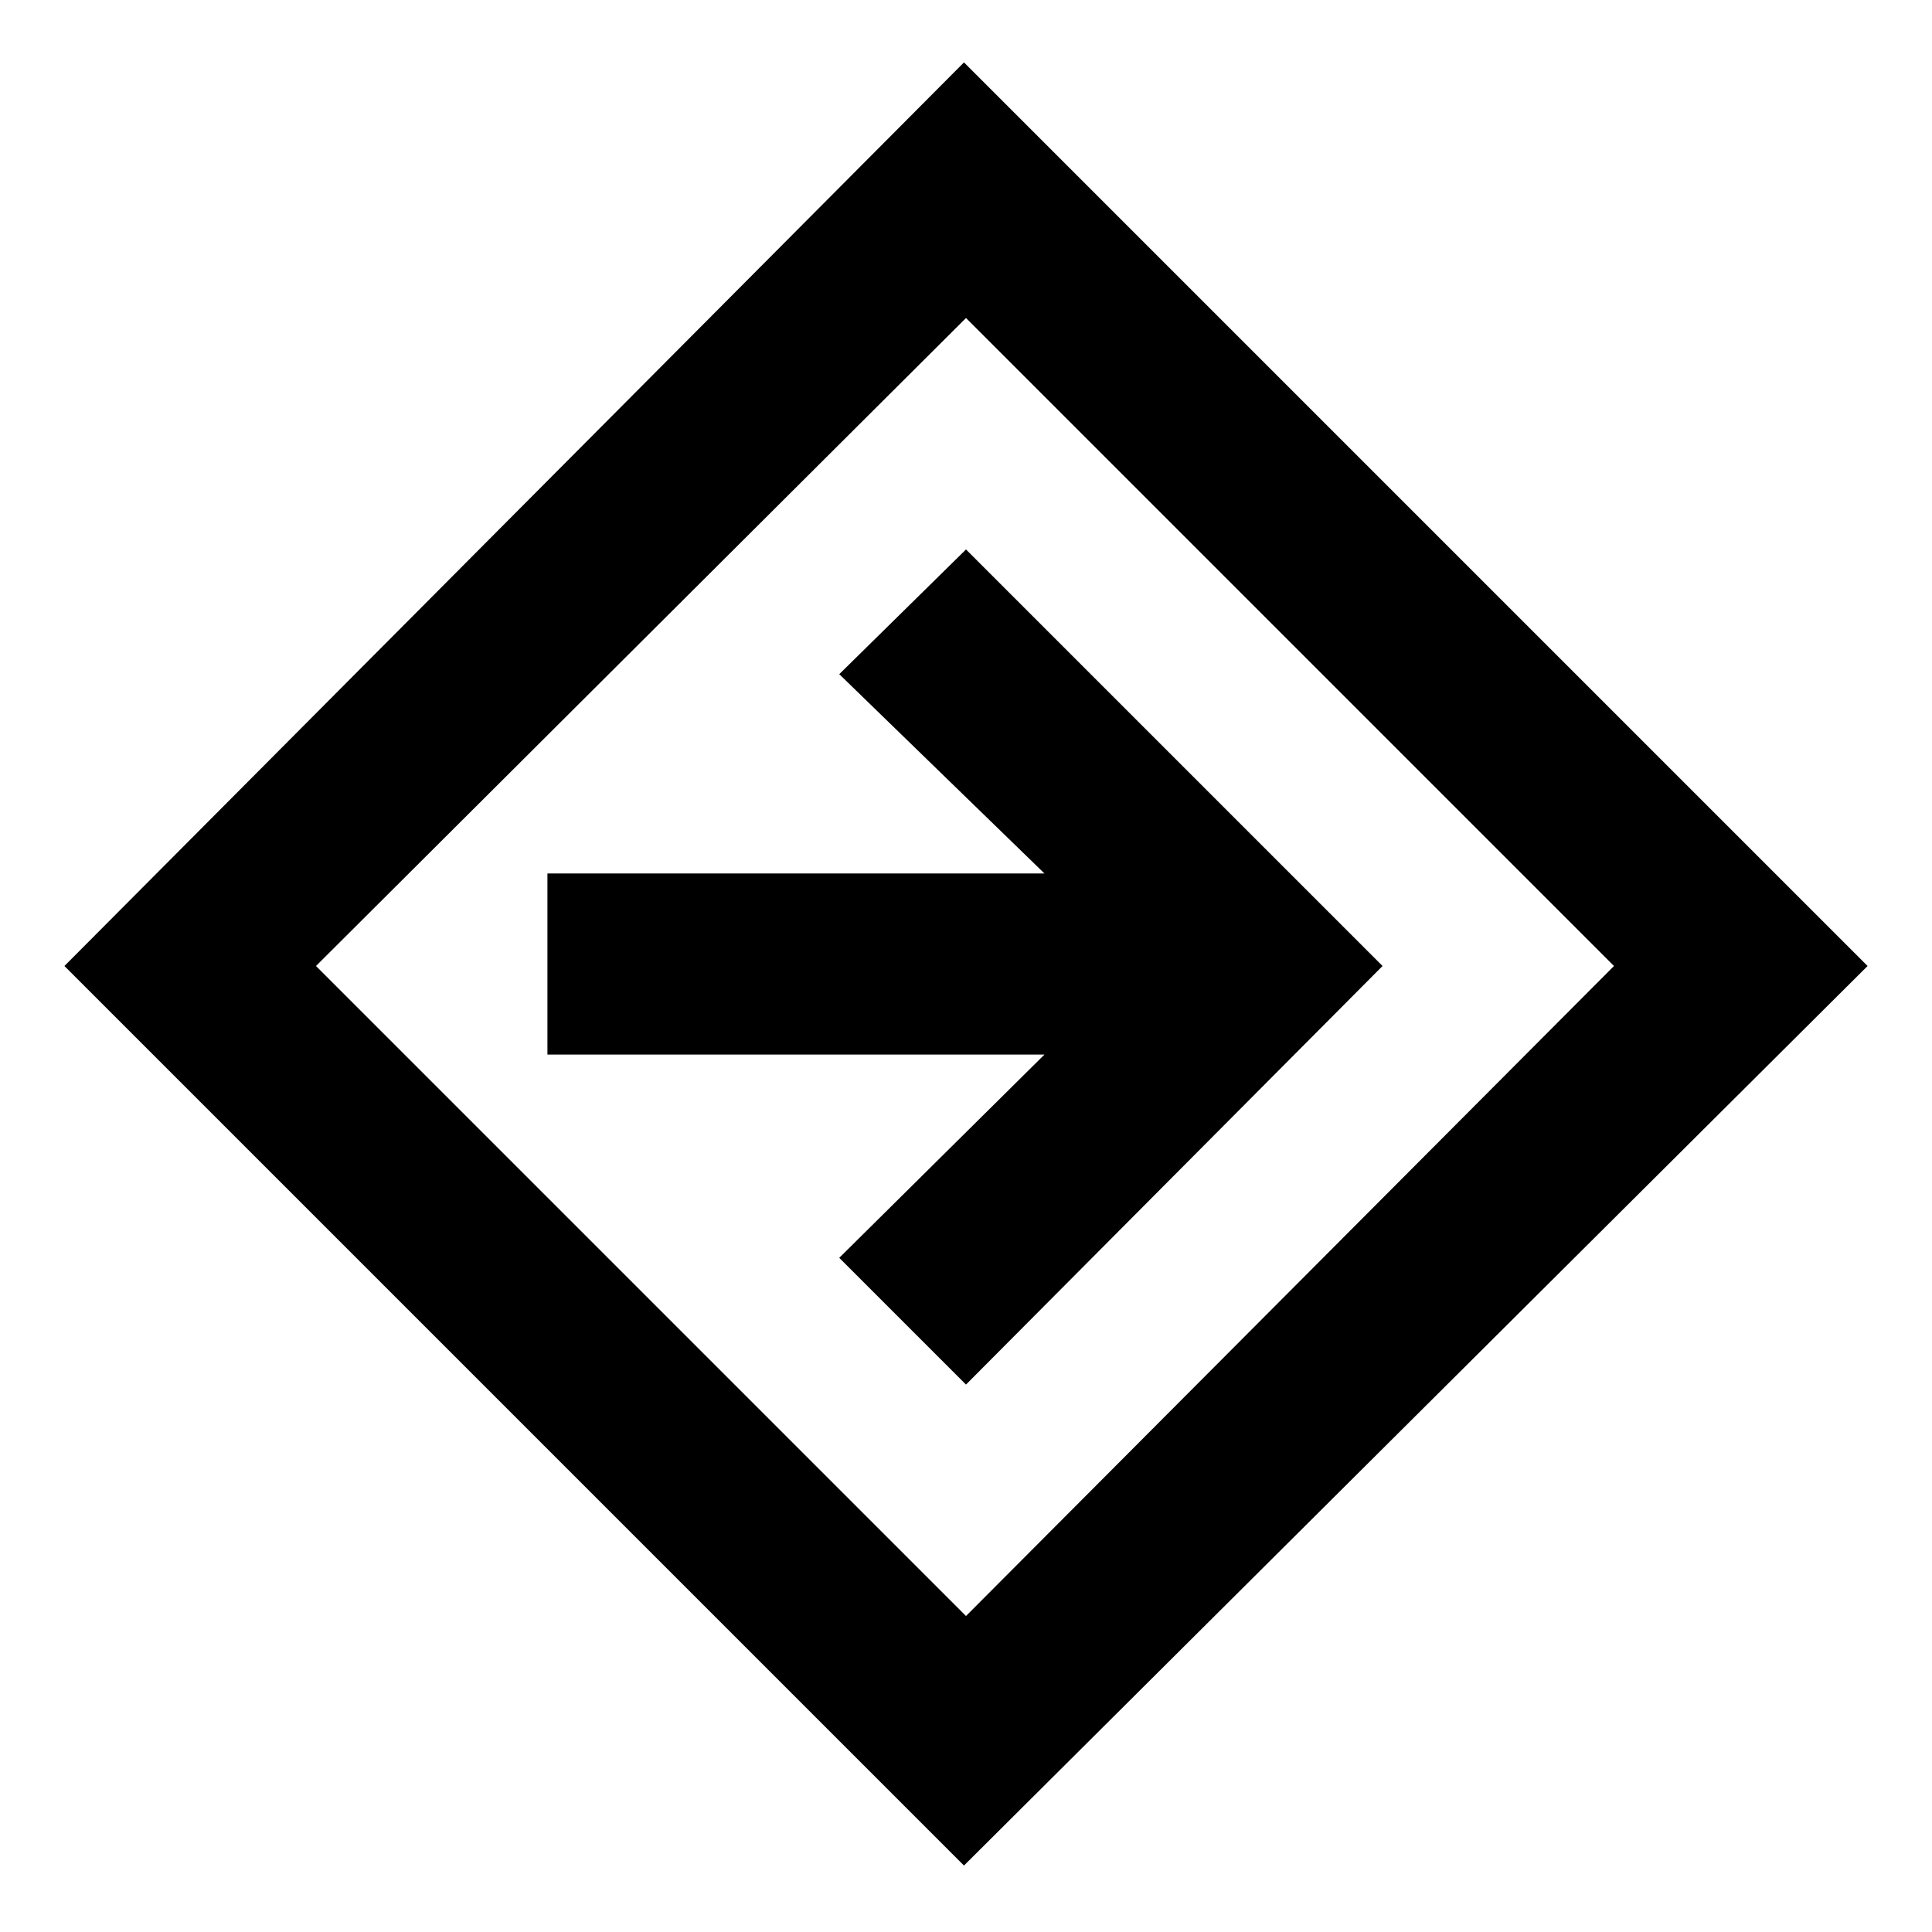 <svg xmlns="http://www.w3.org/2000/svg" height="20" width="20"><path d="M9.979 19.312 0.667 10 9.979 0.646 19.333 10ZM10 16.729 16.708 10 10 3.292 3.271 10ZM10 14.333 14.312 10 10 5.688 8.688 6.979 10.812 9.042H5.667V10.917H10.812L8.688 13.021ZM10 10Z"/></svg>